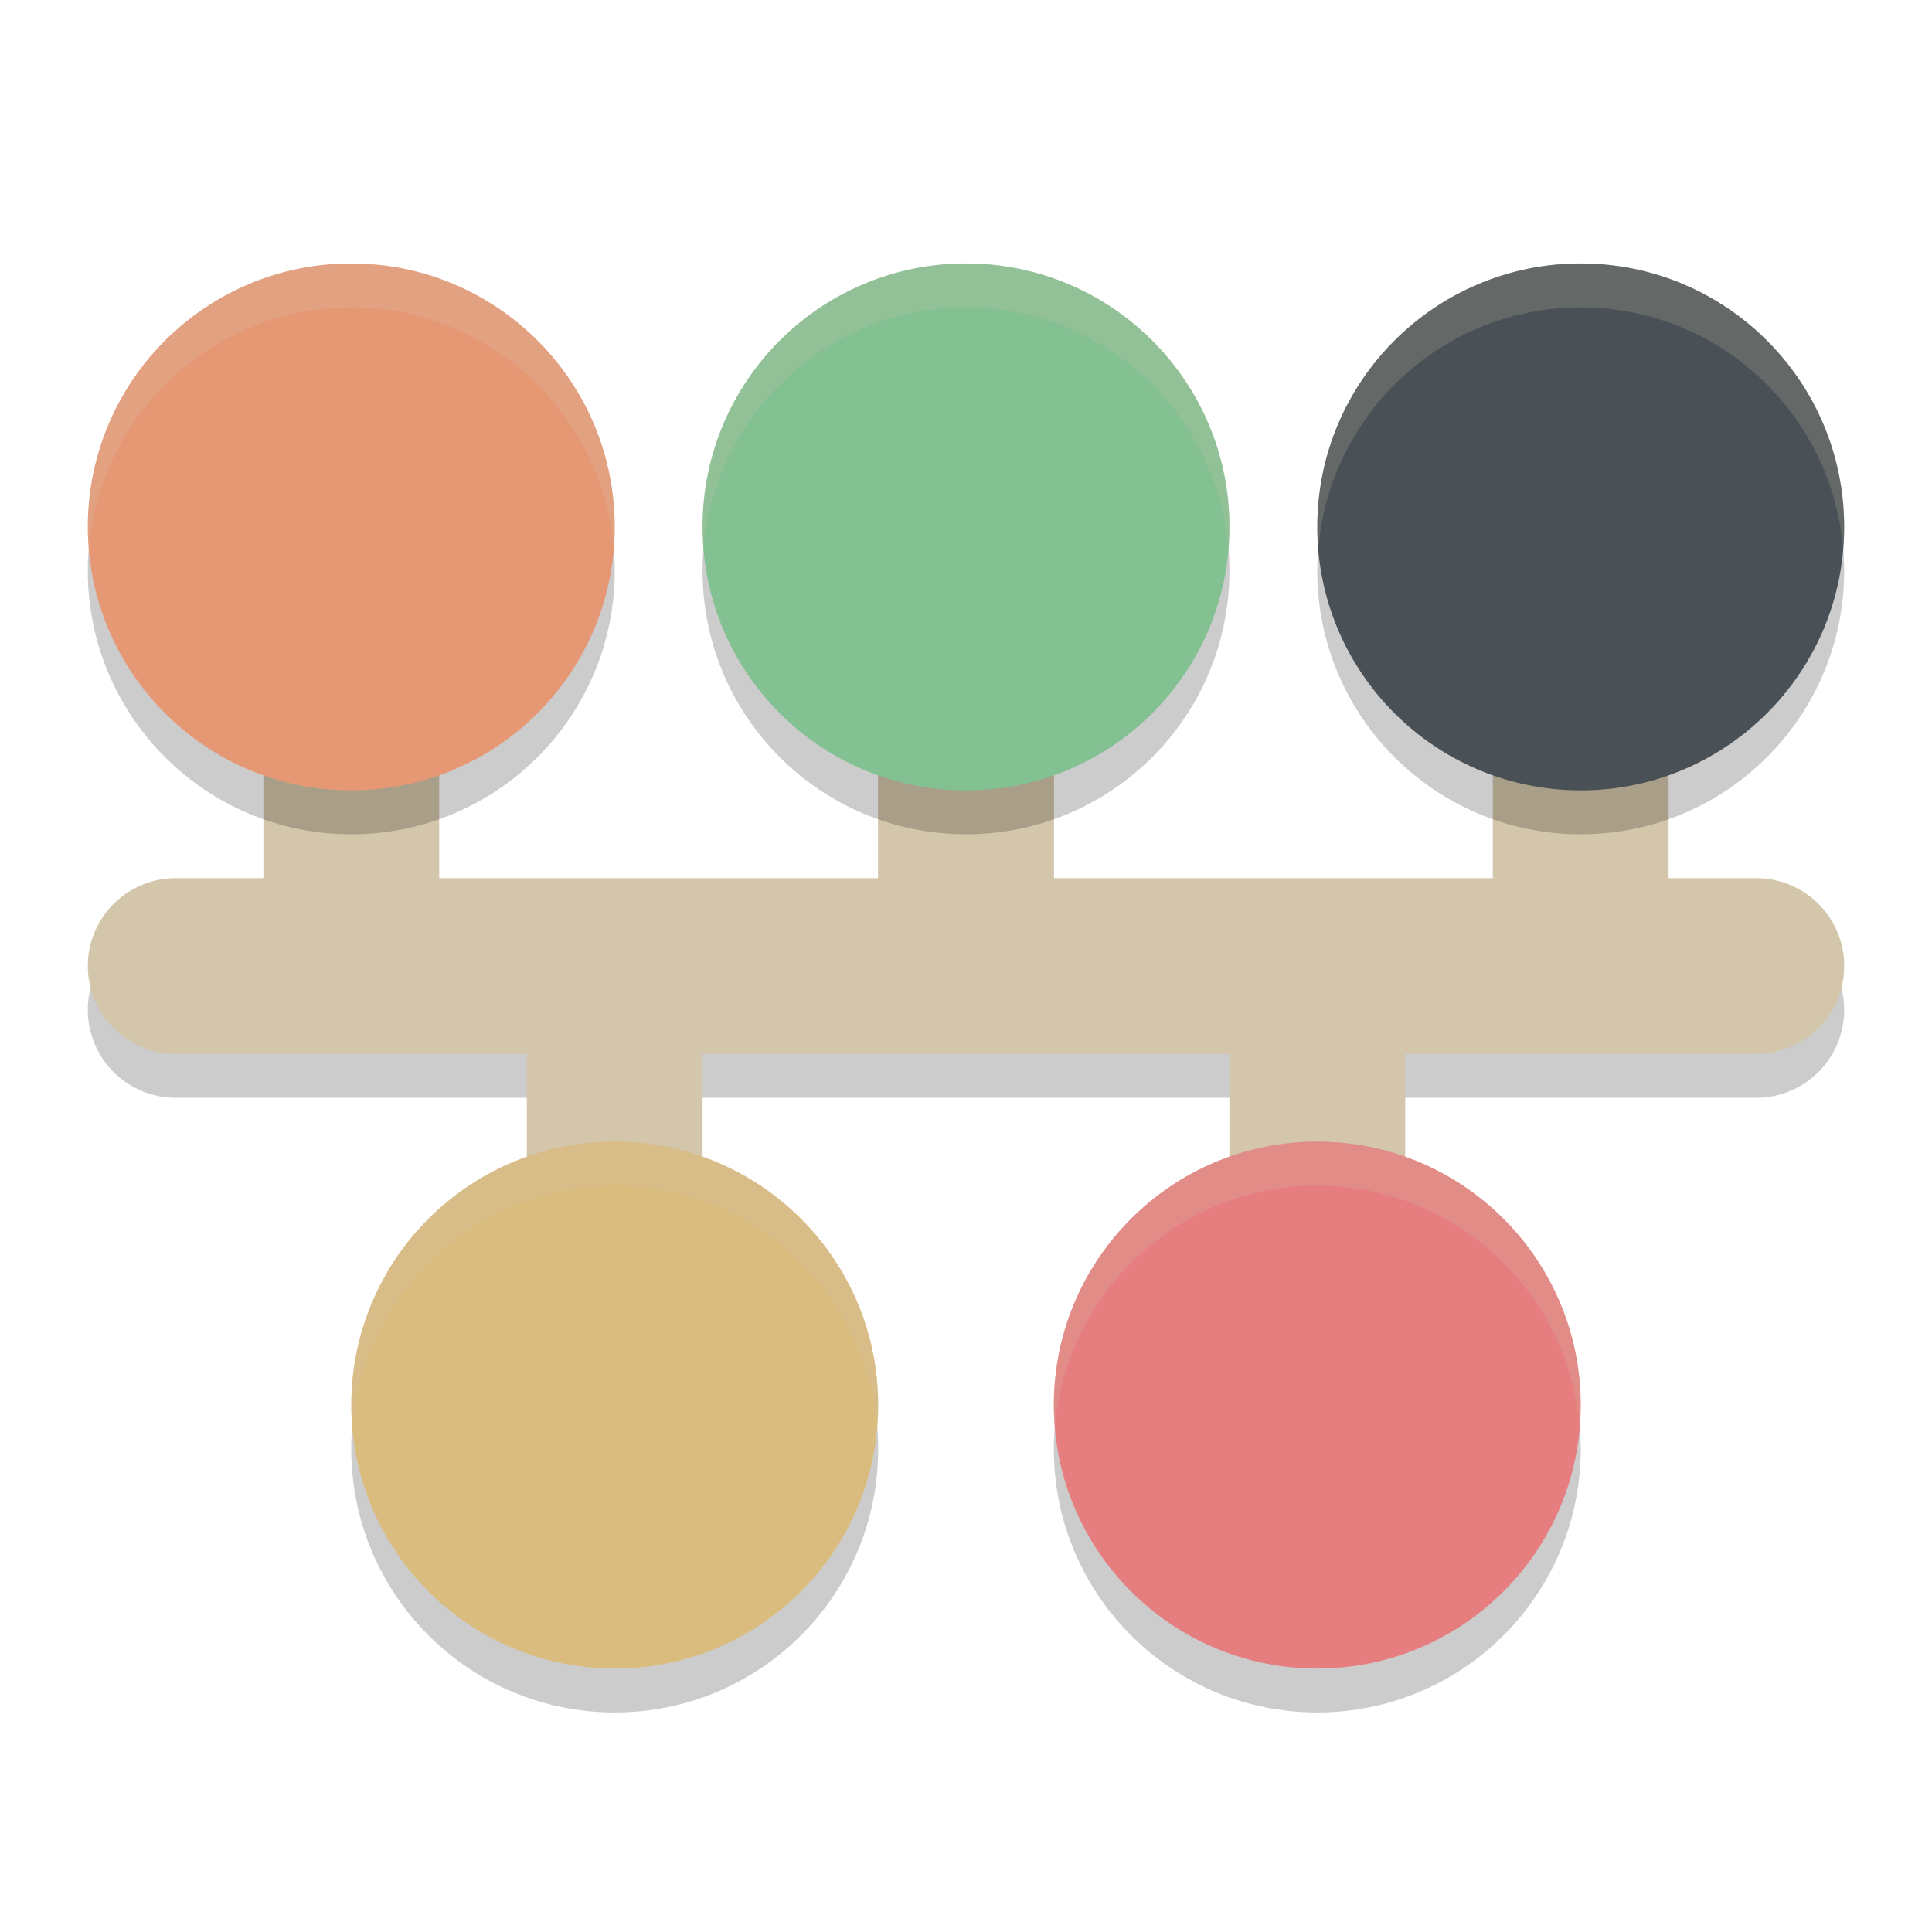 <svg xmlns="http://www.w3.org/2000/svg" width="22" height="22" version="1">
 <path style="opacity:0.2" d="m 4,7.5 a 1,1 0 0 0 -1,1 v 2 H 2 a 1,1 0 0 0 -1,1 1,1 0 0 0 1,1 h 4 v 2 a 1,1 0 0 0 1,1 1,1 0 0 0 1,-1 v -2 h 6 v 2 a 1,1 0 0 0 1,1 1,1 0 0 0 1,-1 v -2 h 4 a 1,1 0 0 0 1,-1 1,1 0 0 0 -1,-1 h -1 v -2 a 1,1 0 0 0 -1,-1 1,1 0 0 0 -1,1 v 2 h -5 v -2 a 1,1 0 0 0 -1,-1 1,1 0 0 0 -1,1 v 2 H 5 v -2 a 1,1 0 0 0 -1,-1 z"/>
 <path style="fill:none;stroke:#d3c6aa;stroke-width:2;stroke-linecap:round" d="M 4,10 V 8"/>
 <path style="fill:none;stroke:#d3c6aa;stroke-width:2;stroke-linecap:round" d="M 11,10 V 8"/>
 <path style="fill:none;stroke:#d3c6aa;stroke-width:2;stroke-linecap:round" d="M 18,10 V 8"/>
 <path style="opacity:0.2" d="m 4,3.5 c -1.657,0 -3,1.343 -3,3 0,1.657 1.343,3 3,3 1.657,0 3,-1.343 3,-3 0,-1.657 -1.343,-3 -3,-3 z m 7,0 c -1.657,0 -3,1.343 -3,3 0,1.657 1.343,3 3,3 1.657,0 3,-1.343 3,-3 0,-1.657 -1.343,-3 -3,-3 z m 7,0 c -1.657,0 -3,1.343 -3,3 0,1.657 1.343,3 3,3 1.657,0 3,-1.343 3,-3 0,-1.657 -1.343,-3 -3,-3 z m -11,10 c -1.657,0 -3,1.343 -3,3 0,1.657 1.343,3 3,3 1.657,0 3,-1.343 3,-3 0,-1.657 -1.343,-3 -3,-3 z m 8,0 c -1.657,0 -3,1.343 -3,3 0,1.657 1.343,3 3,3 1.657,0 3,-1.343 3,-3 0,-1.657 -1.343,-3 -3,-3 z"/>
 <path style="fill:none;stroke:#d3c6aa;stroke-width:2;stroke-linecap:round" d="M 2,11 H 20"/>
 <path style="fill:none;stroke:#d3c6aa;stroke-width:2;stroke-linecap:round" d="M 7,14 V 12"/>
 <path style="fill:none;stroke:#d3c6aa;stroke-width:2;stroke-linecap:round" d="M 15,14 V 12"/>
 <path style="fill:#dbbc7f" d="M 10,16 C 10,17.657 8.657,19 7,19 5.343,19 4,17.657 4,16 4,14.343 5.343,13 7,13 8.657,13 10,14.343 10,16 Z m 0,0"/>
 <path style="fill:#e67e80" d="M 18,16 C 18,17.657 16.657,19 15,19 13.343,19 12,17.657 12,16 12,14.343 13.343,13 15,13 16.657,13 18,14.343 18,16 Z m 0,0"/>
 <path style="fill:#495156" d="m 21,6 c 0,1.657 -1.343,3 -3,3 -1.657,0 -3,-1.343 -3,-3 0,-1.657 1.343,-3 3,-3 1.657,0 3,1.343 3,3 z m 0,0"/>
 <path style="fill:#83c092" d="M 14,6 C 14,7.657 12.657,9 11,9 9.343,9 8,7.657 8,6 8,4.343 9.343,3 11,3 c 1.657,0 3,1.343 3,3 z m 0,0"/>
 <path style="fill:#e69875" d="M 7,6 C 7,7.657 5.657,9 4,9 2.343,9 1,7.657 1,6 1,4.343 2.343,3 4,3 5.657,3 7,4.343 7,6 Z m 0,0"/>
 <path style="opacity:0.2;fill:#d3c6aa" d="M 4,3 C 2.343,3 1,4.343 1,6 1,6.084 1.005,6.167 1.012,6.25 1.139,4.71 2.428,3.5 4,3.5 5.572,3.5 6.861,4.71 6.988,6.25 6.995,6.167 7,6.084 7,6 7,4.343 5.657,3 4,3 Z"/>
 <path style="opacity:0.2;fill:#d3c6aa" d="M 11,3 C 9.343,3 8,4.343 8,6 8,6.084 8.005,6.167 8.012,6.25 8.139,4.71 9.428,3.5 11,3.5 c 1.572,0 2.861,1.21 2.988,2.75 C 13.995,6.167 14,6.084 14,6 14,4.343 12.657,3 11,3 Z"/>
 <path style="opacity:0.2;fill:#d3c6aa" d="m 18,3 c -1.657,0 -3,1.343 -3,3 0,0.084 0.005,0.167 0.012,0.25 C 15.139,4.71 16.428,3.5 18,3.5 c 1.572,0 2.861,1.21 2.988,2.75 C 20.995,6.167 21,6.084 21,6 21,4.343 19.657,3 18,3 Z"/>
 <path style="opacity:0.2;fill:#d3c6aa" d="m 15,13 c -1.657,0 -3,1.343 -3,3 0,0.084 0.005,0.167 0.012,0.25 C 12.139,14.71 13.428,13.5 15,13.5 c 1.572,0 2.861,1.21 2.988,2.75 C 17.995,16.167 18,16.084 18,16 18,14.343 16.657,13 15,13 Z"/>
 <path style="opacity:0.2;fill:#d3c6aa" d="m 7,13 c -1.657,0 -3,1.343 -3,3 0,0.084 0.005,0.167 0.012,0.25 C 4.139,14.71 5.428,13.5 7,13.5 c 1.572,0 2.861,1.21 2.988,2.75 C 9.995,16.167 10,16.084 10,16 10,14.343 8.657,13 7,13 Z"/>
</svg>
